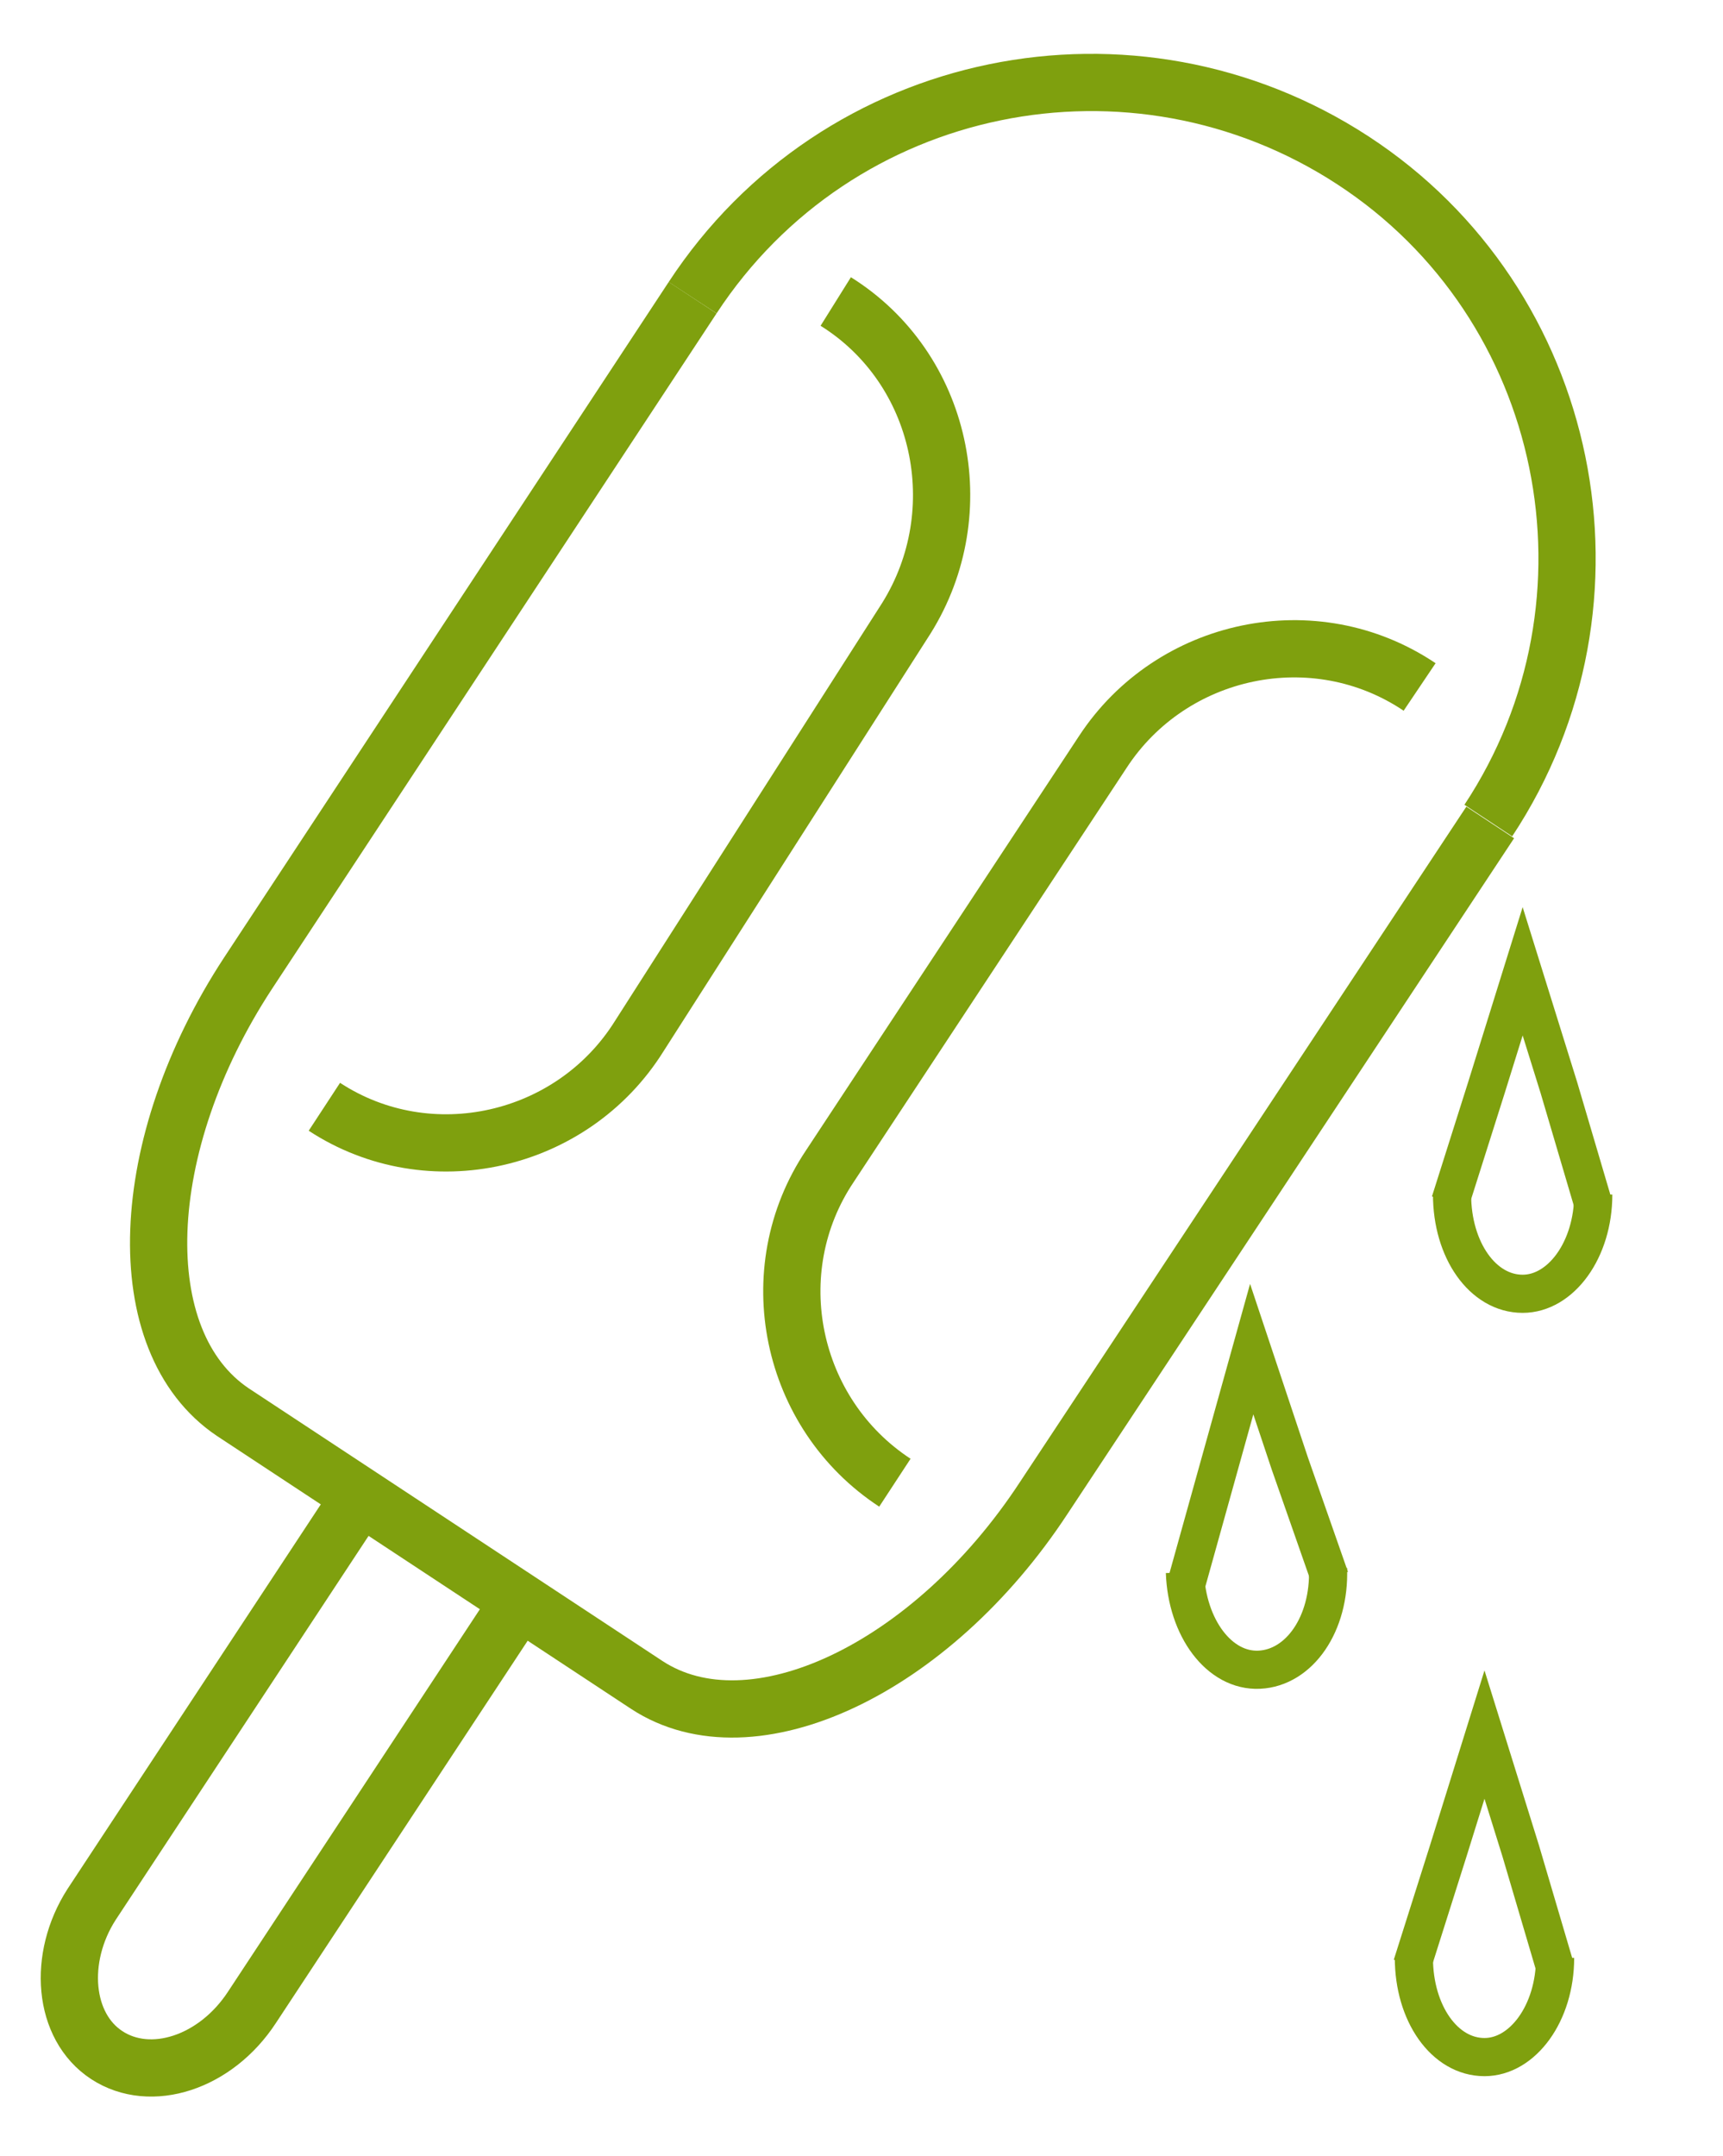 <?xml version="1.0" encoding="utf-8"?>
<!-- Generator: Adobe Illustrator 21.1.0, SVG Export Plug-In . SVG Version: 6.00 Build 0)  -->
<svg version="1.1" id="Layer_1" xmlns="http://www.w3.org/2000/svg" xmlns:xlink="http://www.w3.org/1999/xlink" x="0px" y="0px"
	 viewBox="0 0 90.3 113" style="enable-background:new 0 0 90.3 113;" xml:space="preserve">
<style type="text/css">
	.st0{fill:none;stroke:#7FA00E;stroke-width:3;stroke-miterlimit:10;}
	.st1{fill:none;stroke:#7FA00E;stroke-width:2;stroke-miterlimit:10;}
</style>
<g>
	<g>
		<path class="st0" d="M26.9,84.4l-13.7,20.8c-1.9,2.9-5.3,4-7.6,2.5l0,0c-2.3-1.5-2.6-5.1-0.8-7.9l13.7-20.8"/>
		<path class="st0" d="M36.3,15.6C43.9,4,59.4,0.9,70.9,8.4s14.7,23.1,7.1,34.6"/>
		<path class="st0" d="M78.1,43.1L54.7,78.5c-5.9,9-15.3,13.4-20.8,9.8L12.2,74C6.7,70.3,7.1,60,13,51l23.3-35.4"/>
		<path class="st0" d="M46.9,77.7c-5.5-3.6-7.1-11.1-3.4-16.6l14.3-21.7c3.6-5.5,11.1-7.1,16.6-3.4"/>
		<path class="st0" d="M43.8,15.8c5.6,3.5,7.2,11,3.7,16.6L33.5,54.3C30,59.9,22.5,61.6,17,58"/>
	</g>
	<g>
		<path class="st1" d="M81.5,102.6c0,2.9-1.7,5.2-3.7,5.2c-2.1,0-3.7-2.3-3.7-5.2"/>
		<polyline class="st1" points="74,103 75.9,97 77.8,90.9 79.7,97 81.5,103.1 		"/>
	</g>
	<g>
		<path class="st1" d="M69.6,82.2c0.1,2.9-1.5,5.2-3.6,5.3c-2.1,0.1-3.8-2.2-3.9-5.1"/>
		<polyline class="st1" points="62.2,82.9 63.9,76.8 65.6,70.7 67.6,76.7 69.7,82.7 		"/>
	</g>
	<g>
		<path class="st1" d="M83.5,62.6c0,2.9-1.7,5.2-3.7,5.2c-2.1,0-3.7-2.3-3.7-5.2"/>
		<polyline class="st1" points="76,63 77.9,57 79.8,50.9 81.7,57 83.5,63.1 		"/>
	</g>
</g>
</svg>

